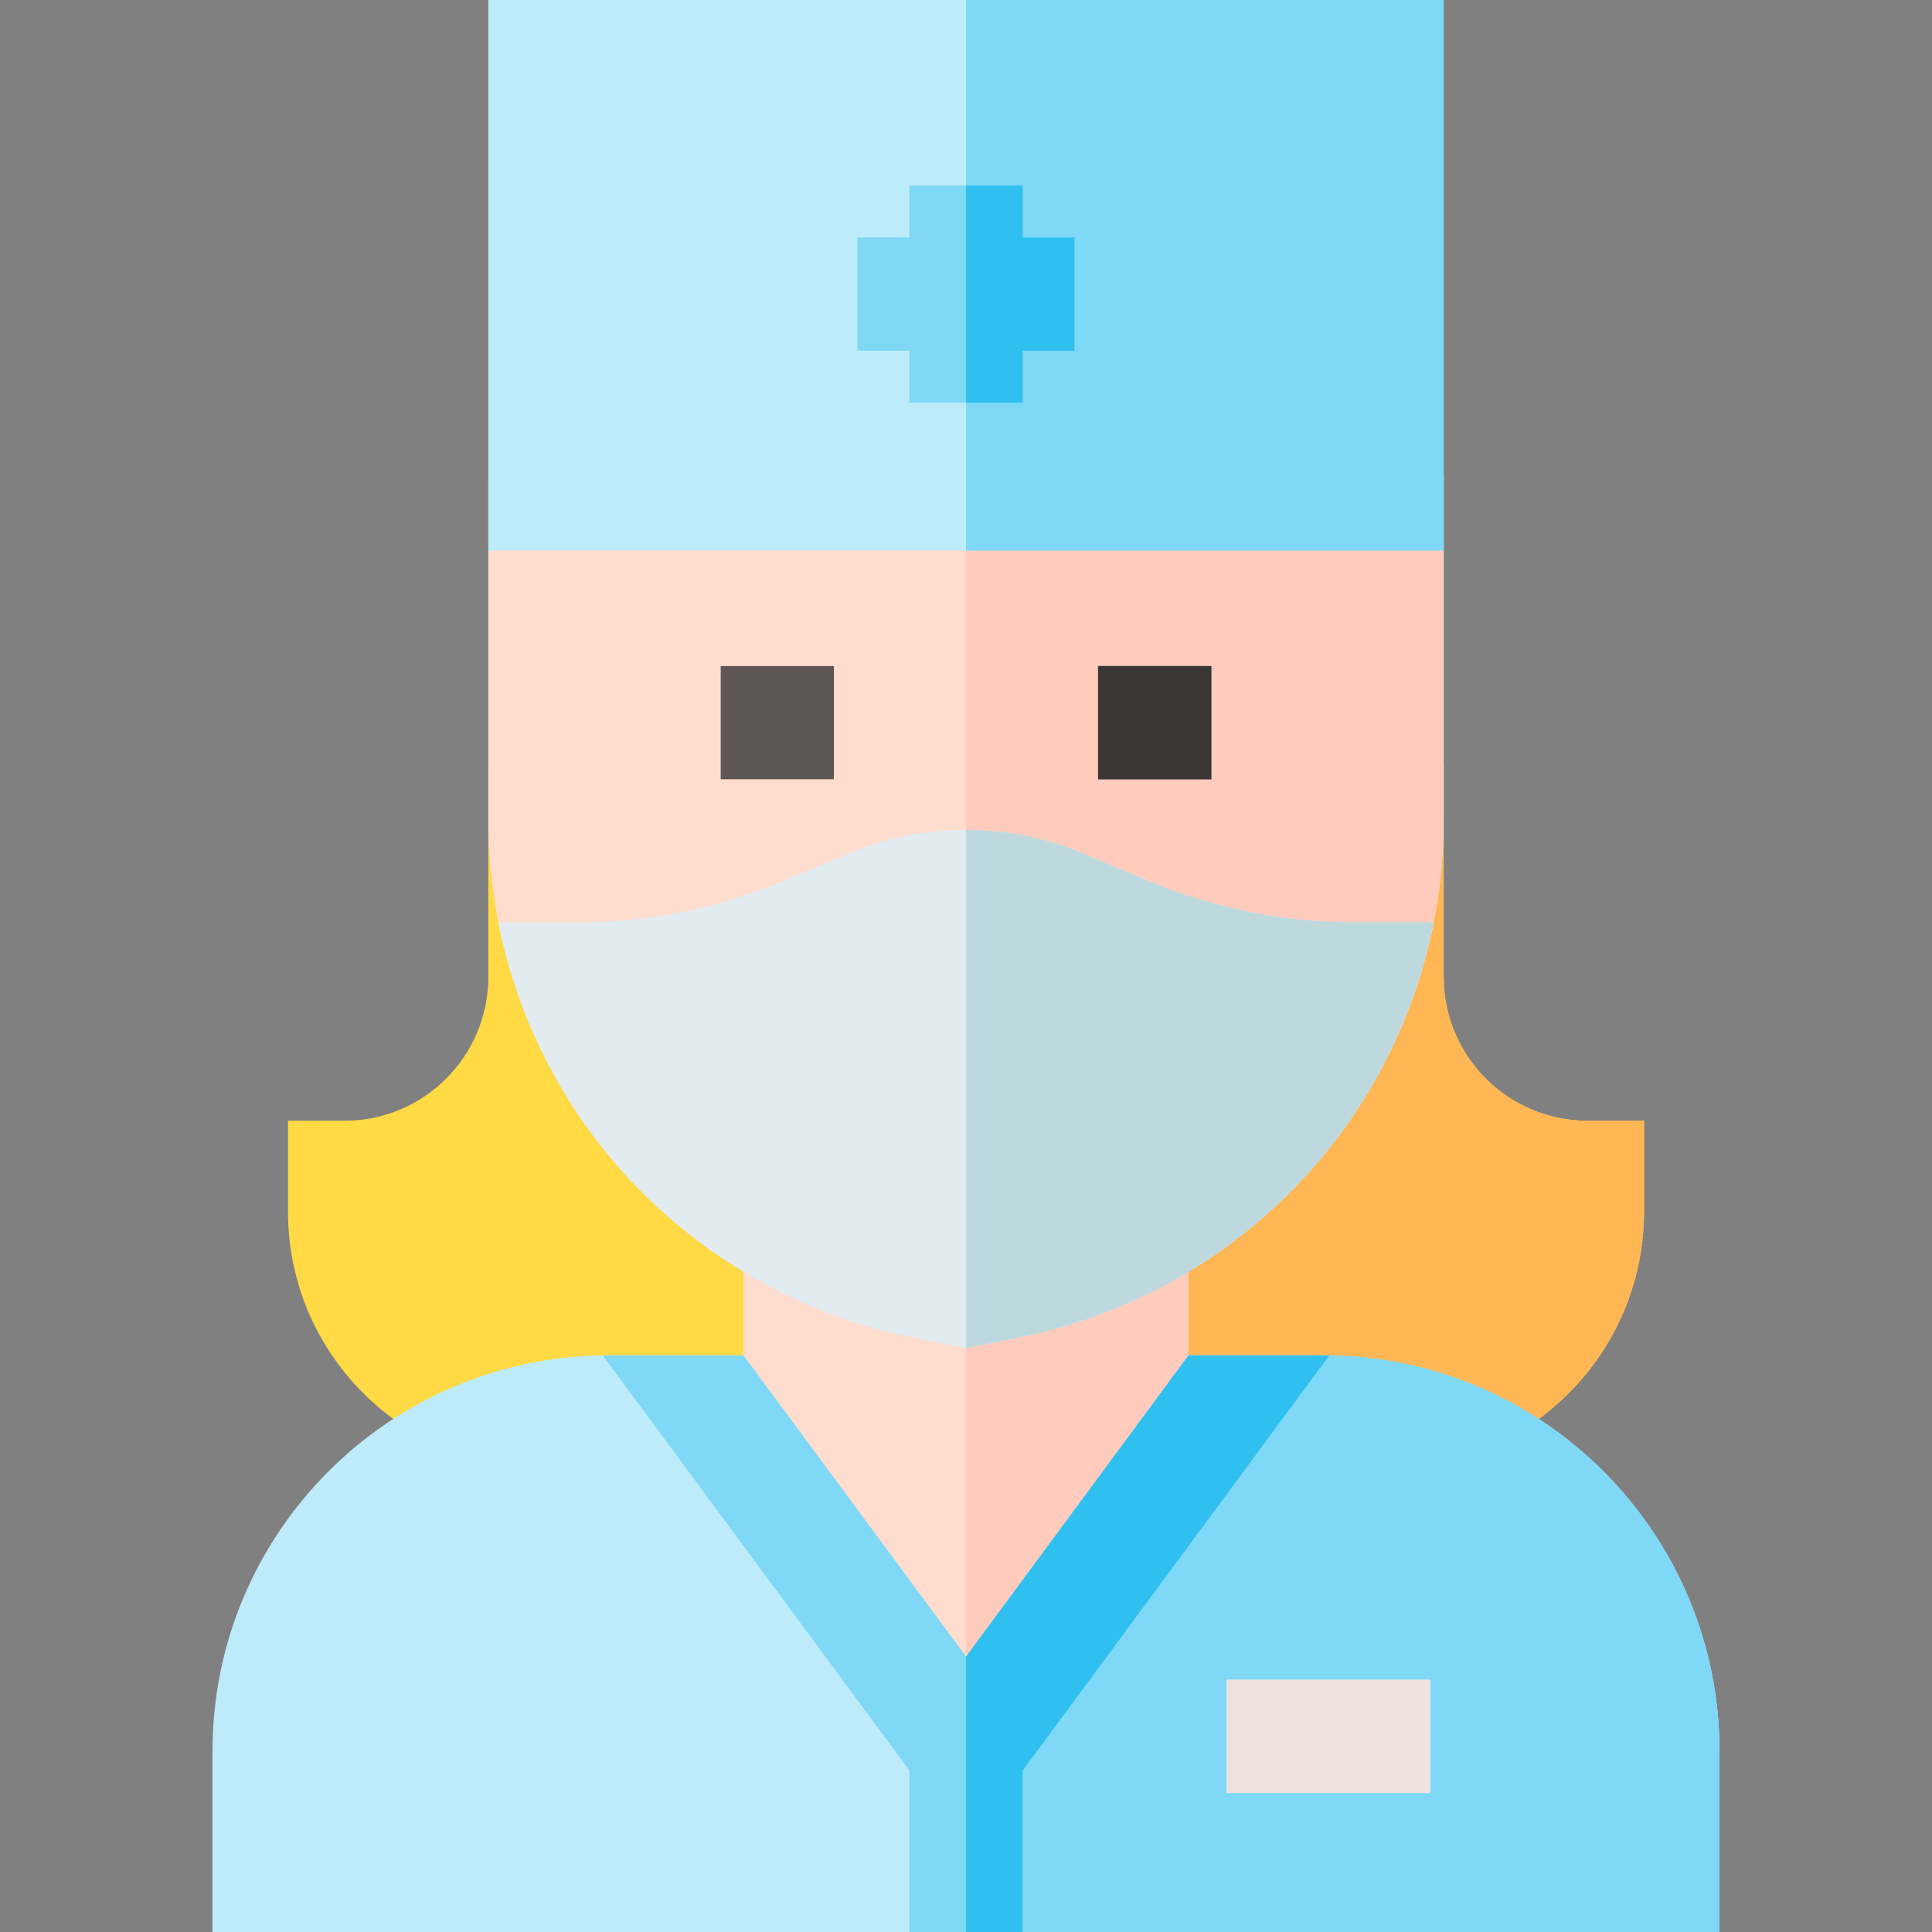 <svg id="Layer_1" enable-background="new 0 0 511.982 511.982" height="512" viewBox="0 0 511.982 511.982" width="512" xmlns="http://www.w3.org/2000/svg"><rect x="0" y="0" width="511.982" height="511.982" fill="#808080" stroke="none"/><g><path d="m420.662 296.997c-21.001 0-38.088-17.086-38.088-38.088v-56.48h-34.109l-63.513 122.19v64.555h82.622c37.544 0 68.088-30.544 68.088-68.088v-24.088h-15z" fill="#ffda44"/><path d="m420.662 296.997c-21.001 0-38.088-17.086-38.088-38.088v-56.48h-34.109l-63.513 122.19v64.555h82.622c37.544 0 68.088-30.544 68.088-68.088v-24.088h-15z" fill="#ffb655"/><path d="m163.517 202.429h-34.109v56.48c0 21.002-17.086 38.088-38.088 38.088h-15v24.088c0 37.544 30.544 68.088 68.088 68.088h82.622v-64.555z" fill="#ffda44"/><path d="m350.836 359.173h-189.689c-57.802 0-104.828 47.026-104.828 104.828v47.98h399.345v-47.98c-.001-57.802-47.026-104.828-104.828-104.828z" fill="#beebfa"/><path d="m455.663 464.001c0-57.802-47.025-104.828-104.828-104.828h-94.823v152.809h199.651z" fill="#7ed8f6"/><path d="m197.03 313.284v65.831l58.975 79.802 58.947-79.805v-65.828z" fill="#ffddce"/><path d="m314.952 379.112v-65.828h-58.94v145.624z" fill="#ffcbbc"/><path d="m219.322 261.063 17.488-7.33c12.19-5.109 26.173-5.109 38.364 0l17.488 7.33c21.163 8.871 43.529 13.368 66.477 13.368h11.242c7.966-17.832 12.194-37.278 12.194-57.002v-91.544h-253.167v91.544c0 19.725 4.228 39.17 12.194 57.002h11.242c22.947 0 45.313-4.497 66.478-13.368z" fill="#ffddce"/><path d="m256.012 125.884v124.018c6.536.003 13.072 1.28 19.161 3.832l17.488 7.33c21.163 8.871 43.529 13.368 66.477 13.368h11.242c7.966-17.832 12.194-37.278 12.194-57.002v-91.544h-126.562z" fill="#ffcbbc"/><g><path d="m190.988 176.507h30v30.002h-30z" fill="#5d5655"/></g><g><path d="m290.994 176.507h30v30.002h-30z" fill="#5d5655"/></g><path d="m129.408 0h253.166v145.884h-253.166z" fill="#beebfa"/><path d="m256.012 0h126.562v145.884h-126.562z" fill="#7ed8f6"/><path d="m284.76 62.942h-13.769v-13.769h-30v13.769h-13.769v30h13.769v13.769h30v-13.769h13.769z" fill="#7ed8f6"/><g><path d="m325.002 445.141h54v30h-54z" fill="#faf0f0"/></g><path d="m352.261 359.191c-.475-.006-.949-.018-1.425-.018h-35.883l-58.94 79.829-58.983-79.829h-35.883c-.475 0-.946.012-1.419.018l81.275 109.977v42.814h30v-42.78z" fill="#7ed8f6"/><path d="m359.138 244.431c-18.944 0-37.409-3.713-54.88-11.036l-17.488-7.33c-19.561-8.198-41.998-8.198-61.557 0l-17.488 7.33c-17.472 7.323-35.937 11.036-54.881 11.036h-20.783c4.427 22.379 14.297 43.54 28.855 61.358 20.318 24.868 48.839 42.088 80.307 48.489l14.768 3.003 14.768-3.003c31.468-6.401 59.989-23.621 80.307-48.489 14.558-17.818 24.428-38.979 28.855-61.358z" fill="#e1ebf0"/><g><path d="m290.994 176.507h30v30.002h-30z" fill="#3b3735"/></g><g><path d="m325.002 445.141h54v30h-54z" fill="#efe2dd"/></g><path d="m351.066 305.789c14.558-17.818 24.428-38.979 28.855-61.358h-20.783c-18.944 0-37.409-3.713-54.88-11.036l-17.488-7.33c-9.774-4.096-20.265-6.145-30.757-6.148v137.36l14.746-2.999c31.468-6.401 59.988-23.621 80.307-48.489z" fill="#bed9dd"/><g fill="#2fc0f0"><path d="m270.991 92.942h13.769v-30h-13.769v-13.769h-14.979v57.538h14.979z"/><path d="m350.836 359.173h-35.883l-58.94 79.829v72.98h14.99v-42.78l81.259-110.01c-.476-.007-.95-.019-1.426-.019z"/></g></g></svg>